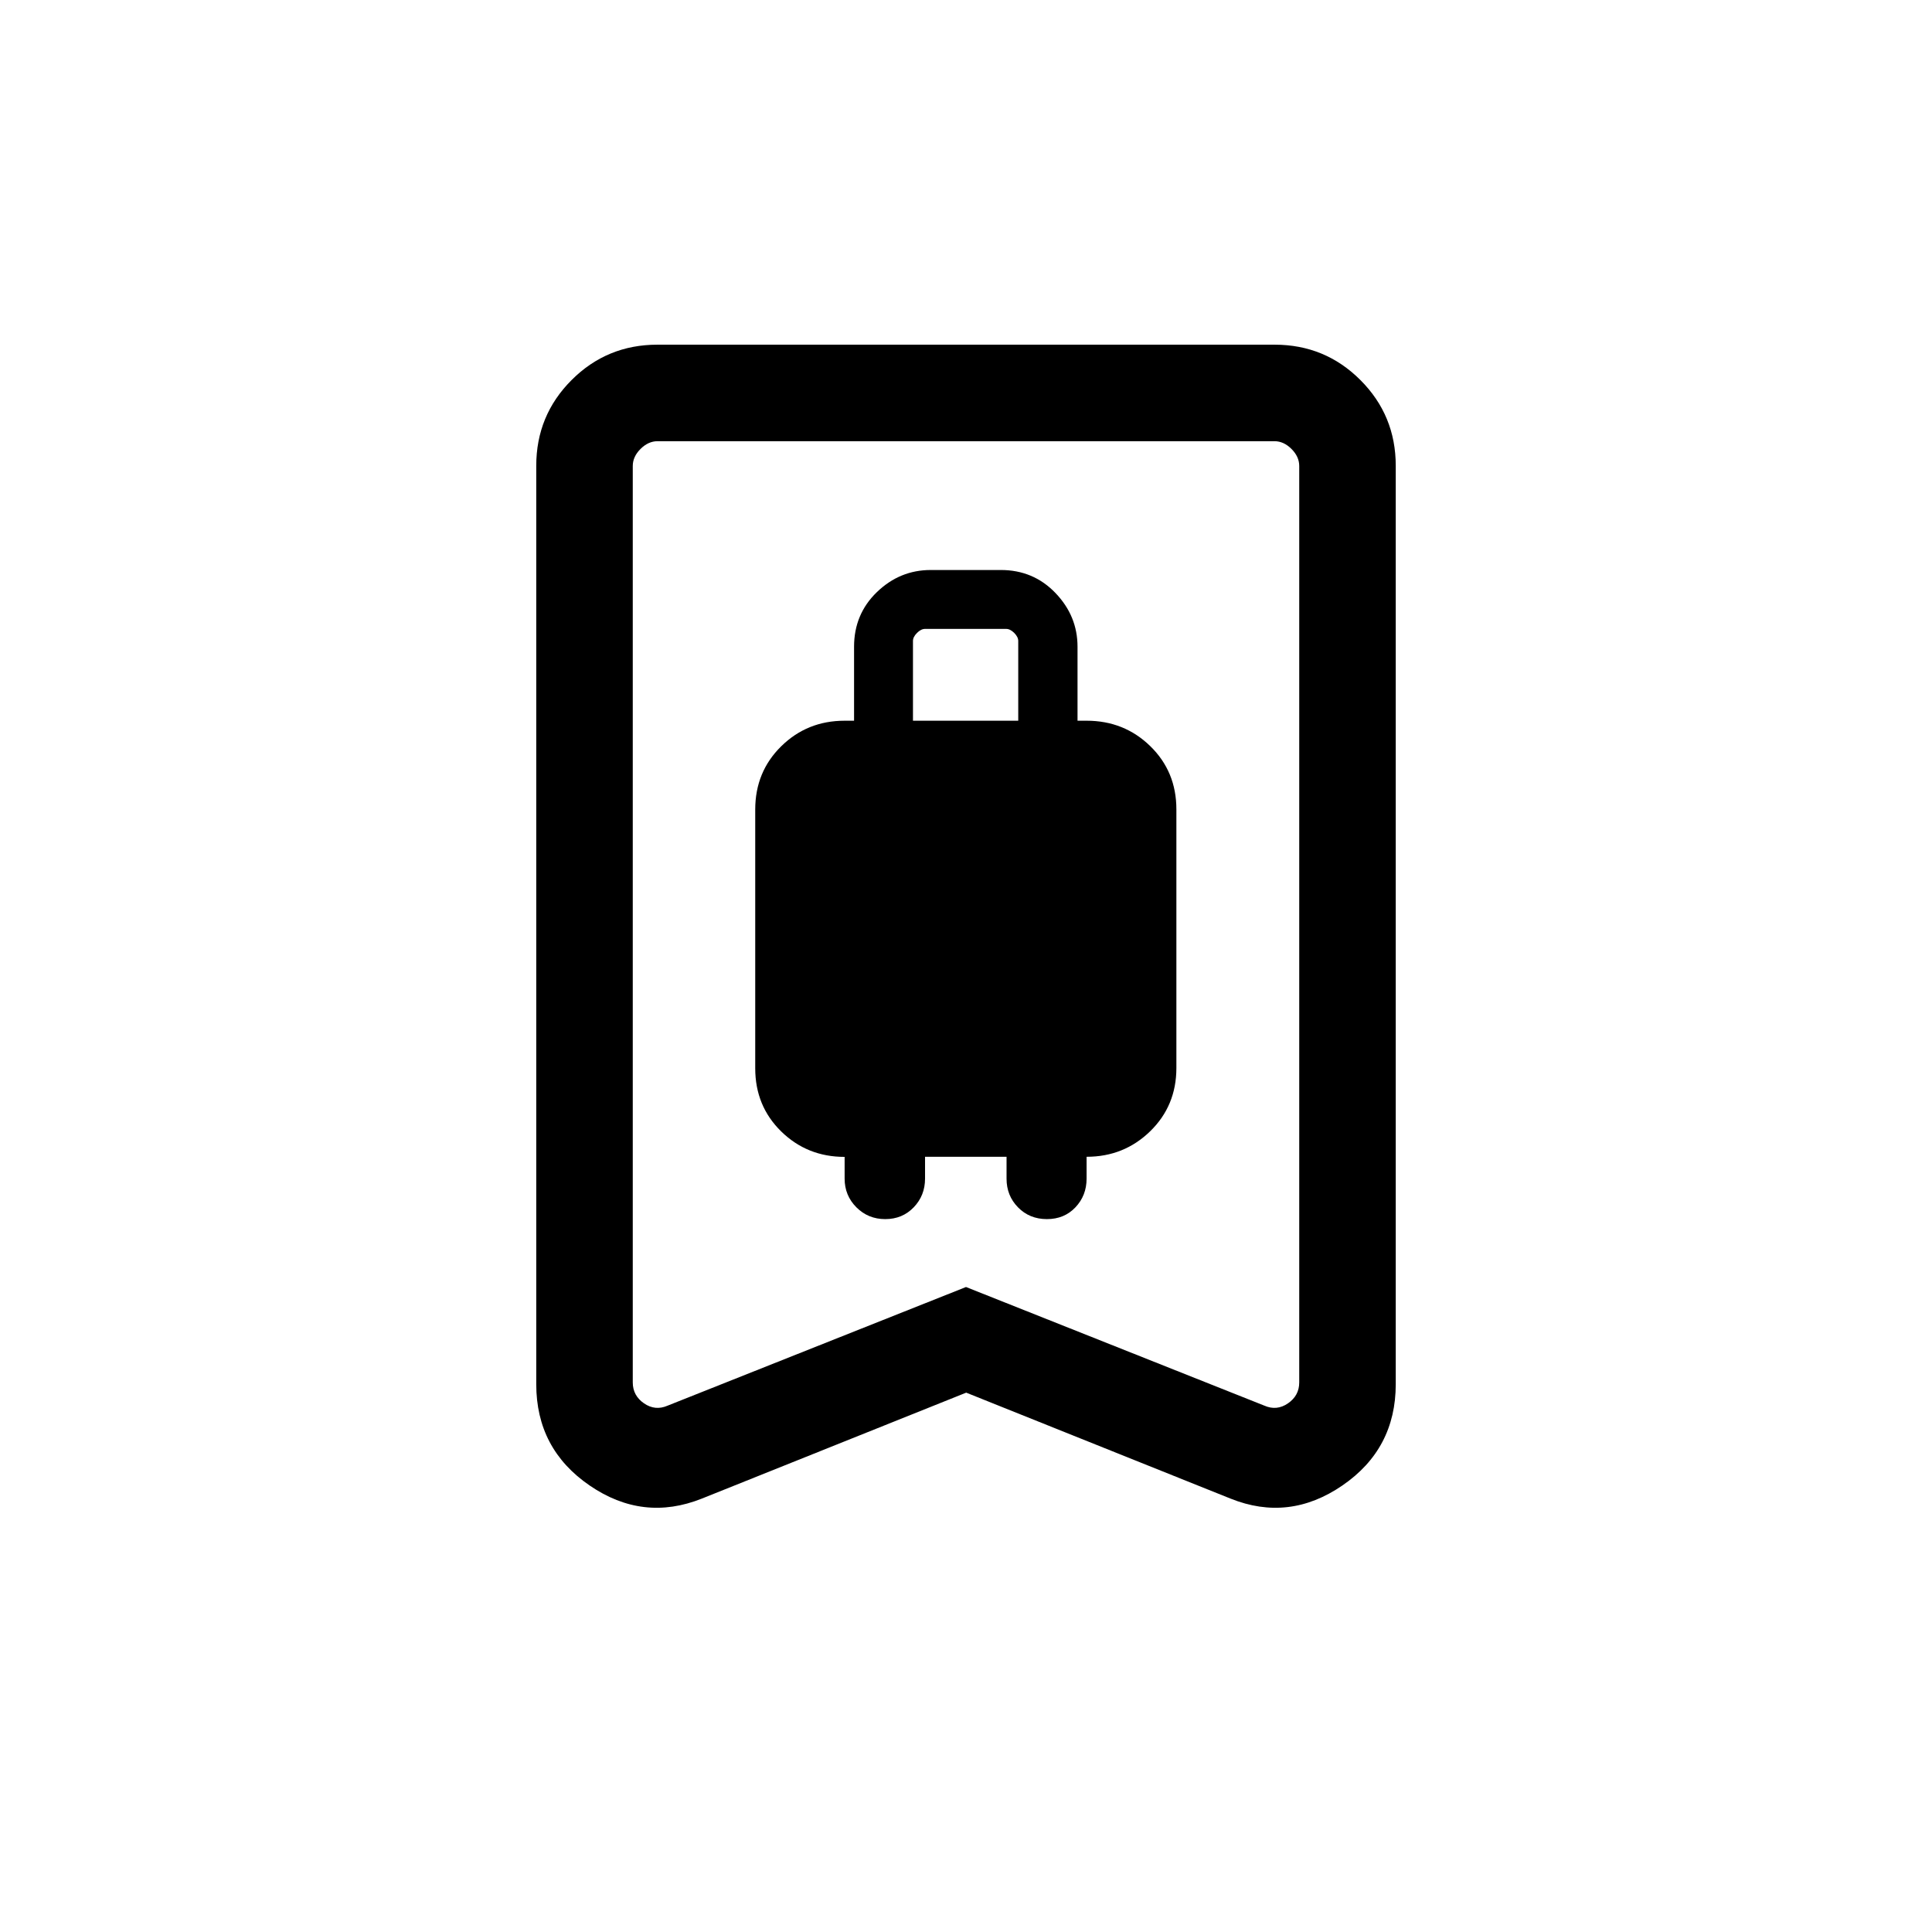 <svg xmlns="http://www.w3.org/2000/svg" height="20" viewBox="0 -960 960 960" width="20"><path d="M439.88-354.23q8.5 0 14.14-5.86 5.63-5.86 5.63-14.26v-10.84h40.5v10.88q0 8.44 5.72 14.26 5.71 5.82 14.34 5.82 8.63 0 14.17-5.86 5.54-5.86 5.54-14.26v-10.85q18.59 0 31.61-12.69 13.01-12.68 13.01-31.44v-128.51q0-18.75-12.97-31.4-12.97-12.64-31.65-12.64h-4.5v-36.77q0-15.27-10.96-26.69-10.96-11.43-27.17-11.43h-34.82q-15.35 0-26.72 10.96t-11.37 27.16v36.77h-4.69q-18.59 0-31.5 12.69-12.92 12.69-12.92 31.45v128.57q0 18.76 12.92 31.39 12.91 12.63 31.5 12.63v10.8q0 8.4 5.85 14.26 5.85 5.86 14.34 5.86Zm13.77-247.65v-39.62q0-2 2-4t4-2h40.31q2 0 4 2t2 4v39.62h-52.31ZM480.1-268l-131.37 52.65q-29.23 11.66-55.75-6.52t-26.52-50.32v-456.36q0-25.05 17.57-42.61 17.56-17.57 42.62-17.57h306.7q25.06 0 42.62 17.57 17.57 17.56 17.57 42.61v456.36q0 32.14-26.52 50.32t-55.56 6.52L480.1-268Zm-.1-52.49 148.27 58.95q6.15 2.69 11.73-1.15 5.58-3.85 5.58-10.39v-455.38q0-4.62-3.85-8.46-3.85-3.85-8.46-3.85H326.73q-4.61 0-8.46 3.85-3.85 3.84-3.85 8.46v455.38q0 6.54 5.58 10.39 5.58 3.84 11.73 1.15L480-320.49Zm0-420.28H314.42h331.16H480Z"/></svg>